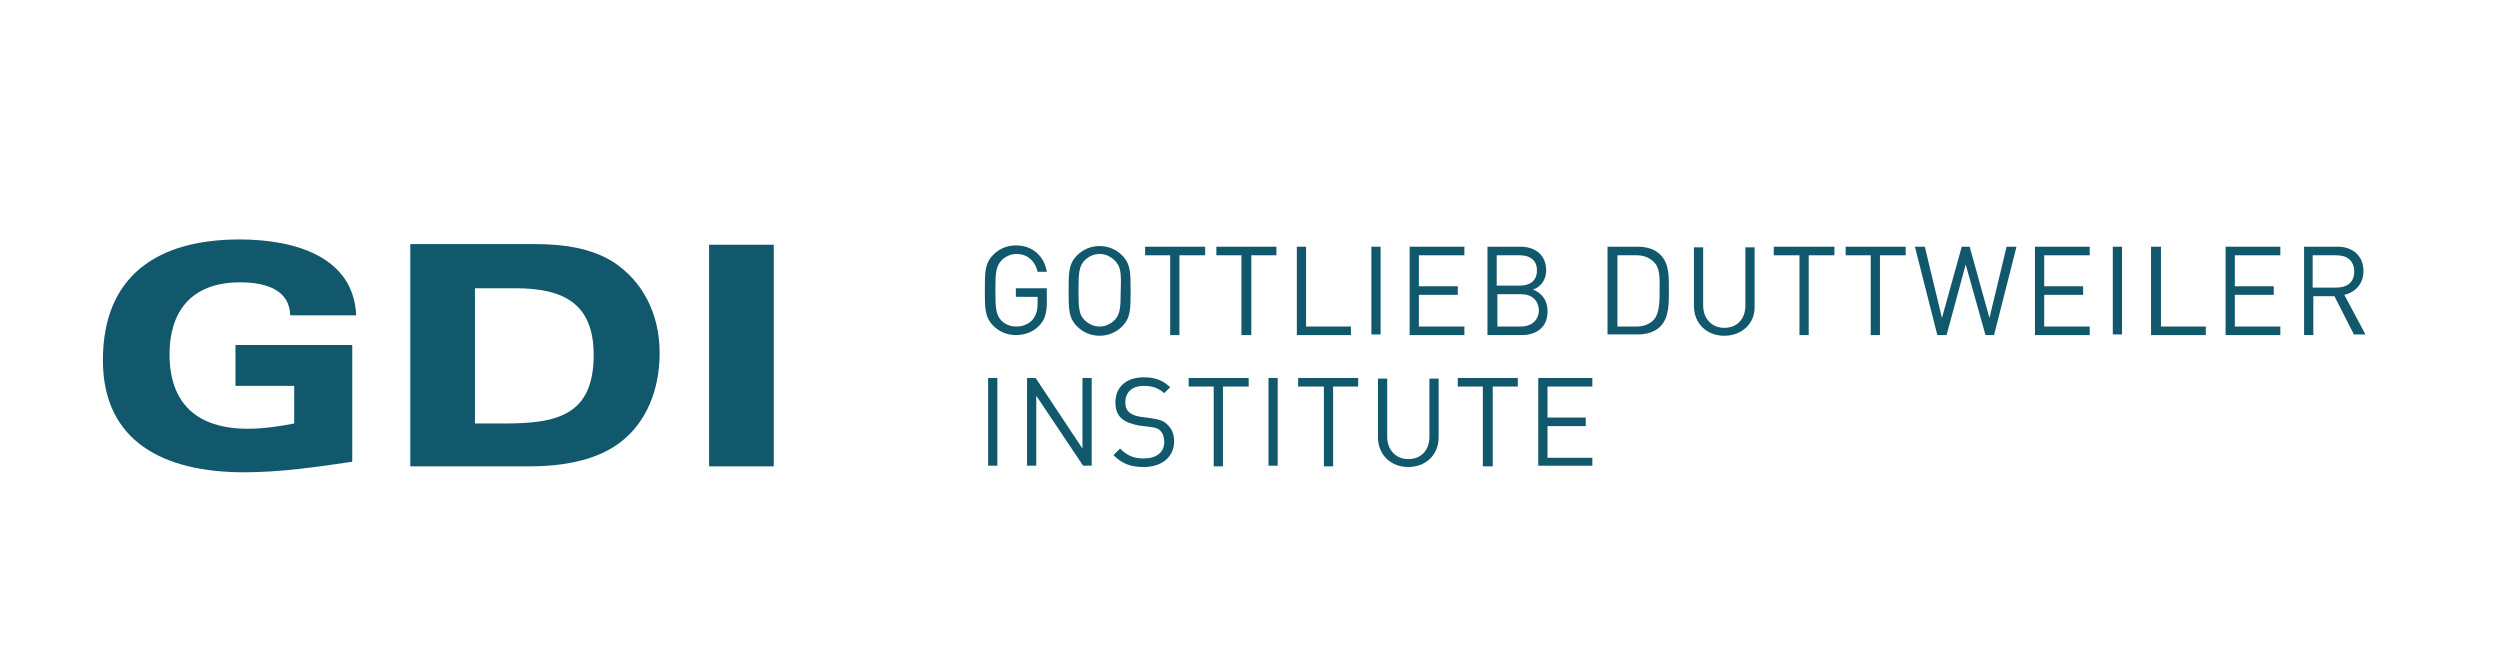 <?xml version="1.0" encoding="utf-8"?>
<!-- Generator: Adobe Illustrator 19.0.0, SVG Export Plug-In . SVG Version: 6.00 Build 0)  -->
<!DOCTYPE svg PUBLIC "-//W3C//DTD SVG 1.1//EN" "http://www.w3.org/Graphics/SVG/1.1/DTD/svg11.dtd">
<svg version="1.1" id="Ebene_1" xmlns="http://www.w3.org/2000/svg" xmlns:xlink="http://www.w3.org/1999/xlink" x="0px" y="0px"
	 width="379px" height="100px" viewBox="0 0 379 100" style="enable-background:new 0 0 379 100;" xml:space="preserve">
<style type="text/css">
	.st0{fill:#11586C;}
</style>
<path class="st0" d="M35.6,52.3h17.8V70C48,70.8,42.5,71.6,37,71.6c-12.1,0-21.4-4.6-21.4-17c0-12.8,8.3-18.3,20.7-18.3
	c8.4,0,17.3,2.6,17.7,11.5h-10c-0.1-3.7-3.4-5-7.6-5c-7.8,0-10.7,4.9-10.7,10.9c0,7.4,4.1,11.3,11.9,11.3c2.3,0,5-0.4,7-0.8v-5.7
	h-8.9V52.3"/>
<path class="st0" d="M72,43.7h6.1c7.2,0,11.9,2.2,11.9,10.1c0,9.2-5.6,10.4-13.5,10.4H72V43.7 M62.2,70.7h18
	c6.9,0,11.5-1.6,14.4-4.1c3.2-2.7,5.4-7.2,5.4-13.1c0-6.1-2.7-10.9-6.9-13.7c-3.4-2.2-7.7-2.8-12.1-2.8H62.2V70.7z"/>
<rect x="107.5" y="37.1" class="st0" width="9.8" height="33.6"/>
<path class="st0" d="M157.6,49.3c-0.9,1-2.2,1.5-3.6,1.5c-1.3,0-2.5-0.5-3.4-1.4c-1.3-1.3-1.3-2.6-1.3-5.4c0-2.8,0-4.1,1.3-5.4
	c0.9-0.9,2.1-1.4,3.4-1.4c2.5,0,4.3,1.6,4.7,4h-1.4c-0.4-1.7-1.6-2.7-3.2-2.7c-0.9,0-1.7,0.4-2.3,1c-0.8,0.9-0.9,1.8-0.9,4.5
	c0,2.8,0.1,3.7,0.9,4.6c0.6,0.6,1.4,0.9,2.3,0.9c1,0,1.9-0.4,2.5-1.1c0.5-0.7,0.7-1.4,0.7-2.4v-1H154v-1.3h4.7v2.1
	C158.7,47.4,158.4,48.5,157.6,49.3"/>
<path class="st0" d="M170.1,49.5c-0.9,0.9-2.1,1.4-3.4,1.4c-1.3,0-2.5-0.5-3.4-1.4c-1.3-1.3-1.3-2.6-1.3-5.4c0-2.8,0-4.1,1.3-5.4
	c0.9-0.9,2.1-1.4,3.4-1.4c1.3,0,2.5,0.5,3.4,1.4c1.3,1.3,1.3,2.6,1.3,5.4C171.4,46.9,171.4,48.2,170.1,49.5 M169,39.5
	c-0.6-0.6-1.4-1-2.3-1s-1.7,0.4-2.3,1c-0.8,0.9-0.9,1.8-0.9,4.5c0,2.8,0.1,3.7,0.9,4.5c0.6,0.6,1.4,1,2.3,1s1.7-0.4,2.3-1
	c0.8-0.9,0.9-1.8,0.9-4.5C170,41.3,169.9,40.4,169,39.5"/>
<polygon class="st0" points="178.8,38.7 178.8,50.8 177.4,50.8 177.4,38.7 173.6,38.7 173.6,37.4 182.7,37.4 182.7,38.7 "/>
<polygon class="st0" points="189.7,38.7 189.7,50.8 188.2,50.8 188.2,38.7 184.4,38.7 184.4,37.4 193.5,37.4 193.5,38.7 "/>
<polygon class="st0" points="196.6,50.8 196.6,37.4 198,37.4 198,49.5 204.8,49.5 204.8,50.8 "/>
<rect x="207.9" y="37.4" class="st0" width="1.4" height="13.3"/>
<polygon class="st0" points="213.7,50.8 213.7,37.4 222,37.4 222,38.7 215.1,38.7 215.1,43.4 221,43.4 221,44.7 215.1,44.7 
	215.1,49.5 222,49.5 222,50.8 "/>
<path class="st0" d="M230.7,50.8h-5.2V37.4h5c2.3,0,3.9,1.3,3.9,3.6c0,1.4-0.8,2.5-2,2.9c1.3,0.5,2.2,1.6,2.2,3.2
	C234.7,49.5,233,50.8,230.7,50.8 M230.4,38.7h-3.5v4.6h3.5c1.5,0,2.6-0.7,2.6-2.3C233,39.4,231.9,38.7,230.4,38.7 M230.6,44.6h-3.6
	v4.9h3.6c1.6,0,2.7-1,2.7-2.5C233.2,45.5,232.2,44.6,230.6,44.6"/>
<path class="st0" d="M251.7,49.5c-0.8,0.8-2,1.2-3.4,1.2h-4.6V37.4h4.6c1.4,0,2.6,0.4,3.4,1.2c1.4,1.4,1.3,3.4,1.3,5.3
	C253,45.8,253.1,48.1,251.7,49.5 M250.7,39.7c-0.7-0.7-1.6-1-2.6-1h-2.9v10.8h2.9c1,0,1.9-0.3,2.6-1c0.9-1,0.9-2.9,0.9-4.6
	C251.6,42.3,251.7,40.6,250.7,39.7"/>
<path class="st0" d="M261.4,50.9c-2.7,0-4.6-1.9-4.6-4.5v-8.9h1.4v8.8c0,2,1.3,3.4,3.2,3.4c1.9,0,3.2-1.3,3.2-3.4v-8.8h1.4v8.9
	C266.1,49,264.1,50.9,261.4,50.9"/>
<polygon class="st0" points="274.2,38.7 274.2,50.8 272.8,50.8 272.8,38.7 268.9,38.7 268.9,37.4 278.1,37.4 278.1,38.7 "/>
<polygon class="st0" points="285,38.7 285,50.8 283.6,50.8 283.6,38.7 279.8,38.7 279.8,37.4 288.9,37.4 288.9,38.7 "/>
<polygon class="st0" points="302.3,50.8 301,50.8 298,40.1 295.1,50.8 293.7,50.8 290.3,37.4 291.8,37.4 294.4,48.2 297.4,37.4 
	298.6,37.4 301.6,48.2 304.2,37.4 305.7,37.4 "/>
<polygon class="st0" points="308.5,50.8 308.5,37.4 316.8,37.4 316.8,38.7 309.9,38.7 309.9,43.4 315.8,43.4 315.8,44.7 309.9,44.7 
	309.9,49.5 316.8,49.5 316.8,50.8 "/>
<rect x="320.3" y="37.4" class="st0" width="1.4" height="13.3"/>
<polygon class="st0" points="326.1,50.8 326.1,37.4 327.6,37.4 327.6,49.5 334.4,49.5 334.4,50.8 "/>
<polygon class="st0" points="337.4,50.8 337.4,37.4 345.7,37.4 345.7,38.7 338.8,38.7 338.8,43.4 344.7,43.4 344.7,44.7 338.8,44.7 
	338.8,49.5 345.7,49.5 345.7,50.8 "/>
<path class="st0" d="M356.9,50.8l-3-5.9h-3.2v5.9h-1.4V37.4h5.1c2.3,0,3.9,1.4,3.9,3.7c0,1.9-1.2,3.2-2.9,3.6l3.2,6H356.9z
	 M354.2,38.7h-3.6v4.9h3.6c1.6,0,2.7-0.8,2.7-2.4C356.9,39.5,355.8,38.7,354.2,38.7"/>
<rect x="149.8" y="57.3" class="st0" width="1.4" height="13.3"/>
<polygon class="st0" points="164.2,70.6 157.1,60 157.1,70.6 155.7,70.6 155.7,57.3 157,57.3 164.1,68 164.1,57.3 165.5,57.3 
	165.5,70.6 "/>
<path class="st0" d="M173.4,70.8c-2,0-3.3-0.5-4.6-1.8l1-1c1.1,1.1,2.1,1.5,3.6,1.5c1.9,0,3.1-0.9,3.1-2.5c0-0.7-0.2-1.3-0.6-1.7
	c-0.4-0.4-0.8-0.5-1.7-0.6l-1.6-0.2c-1-0.2-1.9-0.5-2.5-1c-0.7-0.6-1-1.4-1-2.5c0-2.3,1.6-3.8,4.3-3.8c1.7,0,2.8,0.4,4,1.5l-0.9,0.9
	c-0.8-0.7-1.7-1.1-3.1-1.1c-1.8,0-2.8,1-2.8,2.5c0,0.7,0.2,1.2,0.6,1.5c0.4,0.4,1.1,0.6,1.8,0.7l1.5,0.2c1.3,0.2,1.9,0.4,2.4,0.9
	c0.7,0.6,1.1,1.5,1.1,2.6C178,69.3,176.1,70.8,173.4,70.8"/>
<polygon class="st0" points="185.4,58.6 185.4,70.7 184,70.7 184,58.6 180.2,58.6 180.2,57.3 189.3,57.3 189.3,58.6 "/>
<rect x="192.3" y="57.3" class="st0" width="1.4" height="13.3"/>
<polygon class="st0" points="202.1,58.6 202.1,70.7 200.7,70.7 200.7,58.6 196.8,58.6 196.8,57.3 205.9,57.3 205.9,58.6 "/>
<path class="st0" d="M213.5,70.8c-2.7,0-4.6-1.9-4.6-4.5v-8.9h1.4v8.8c0,2,1.3,3.4,3.2,3.4c1.9,0,3.2-1.3,3.2-3.4v-8.8h1.4v8.9
	C218.1,68.9,216.2,70.8,213.5,70.8"/>
<polygon class="st0" points="226.3,58.6 226.3,70.7 224.8,70.7 224.8,58.6 221,58.6 221,57.3 230.1,57.3 230.1,58.6 "/>
<polygon class="st0" points="233.2,70.6 233.2,57.3 241.4,57.3 241.4,58.6 234.6,58.6 234.6,63.3 240.4,63.3 240.4,64.6 234.6,64.6 
	234.6,69.4 241.4,69.4 241.4,70.6 "/>
</svg>
